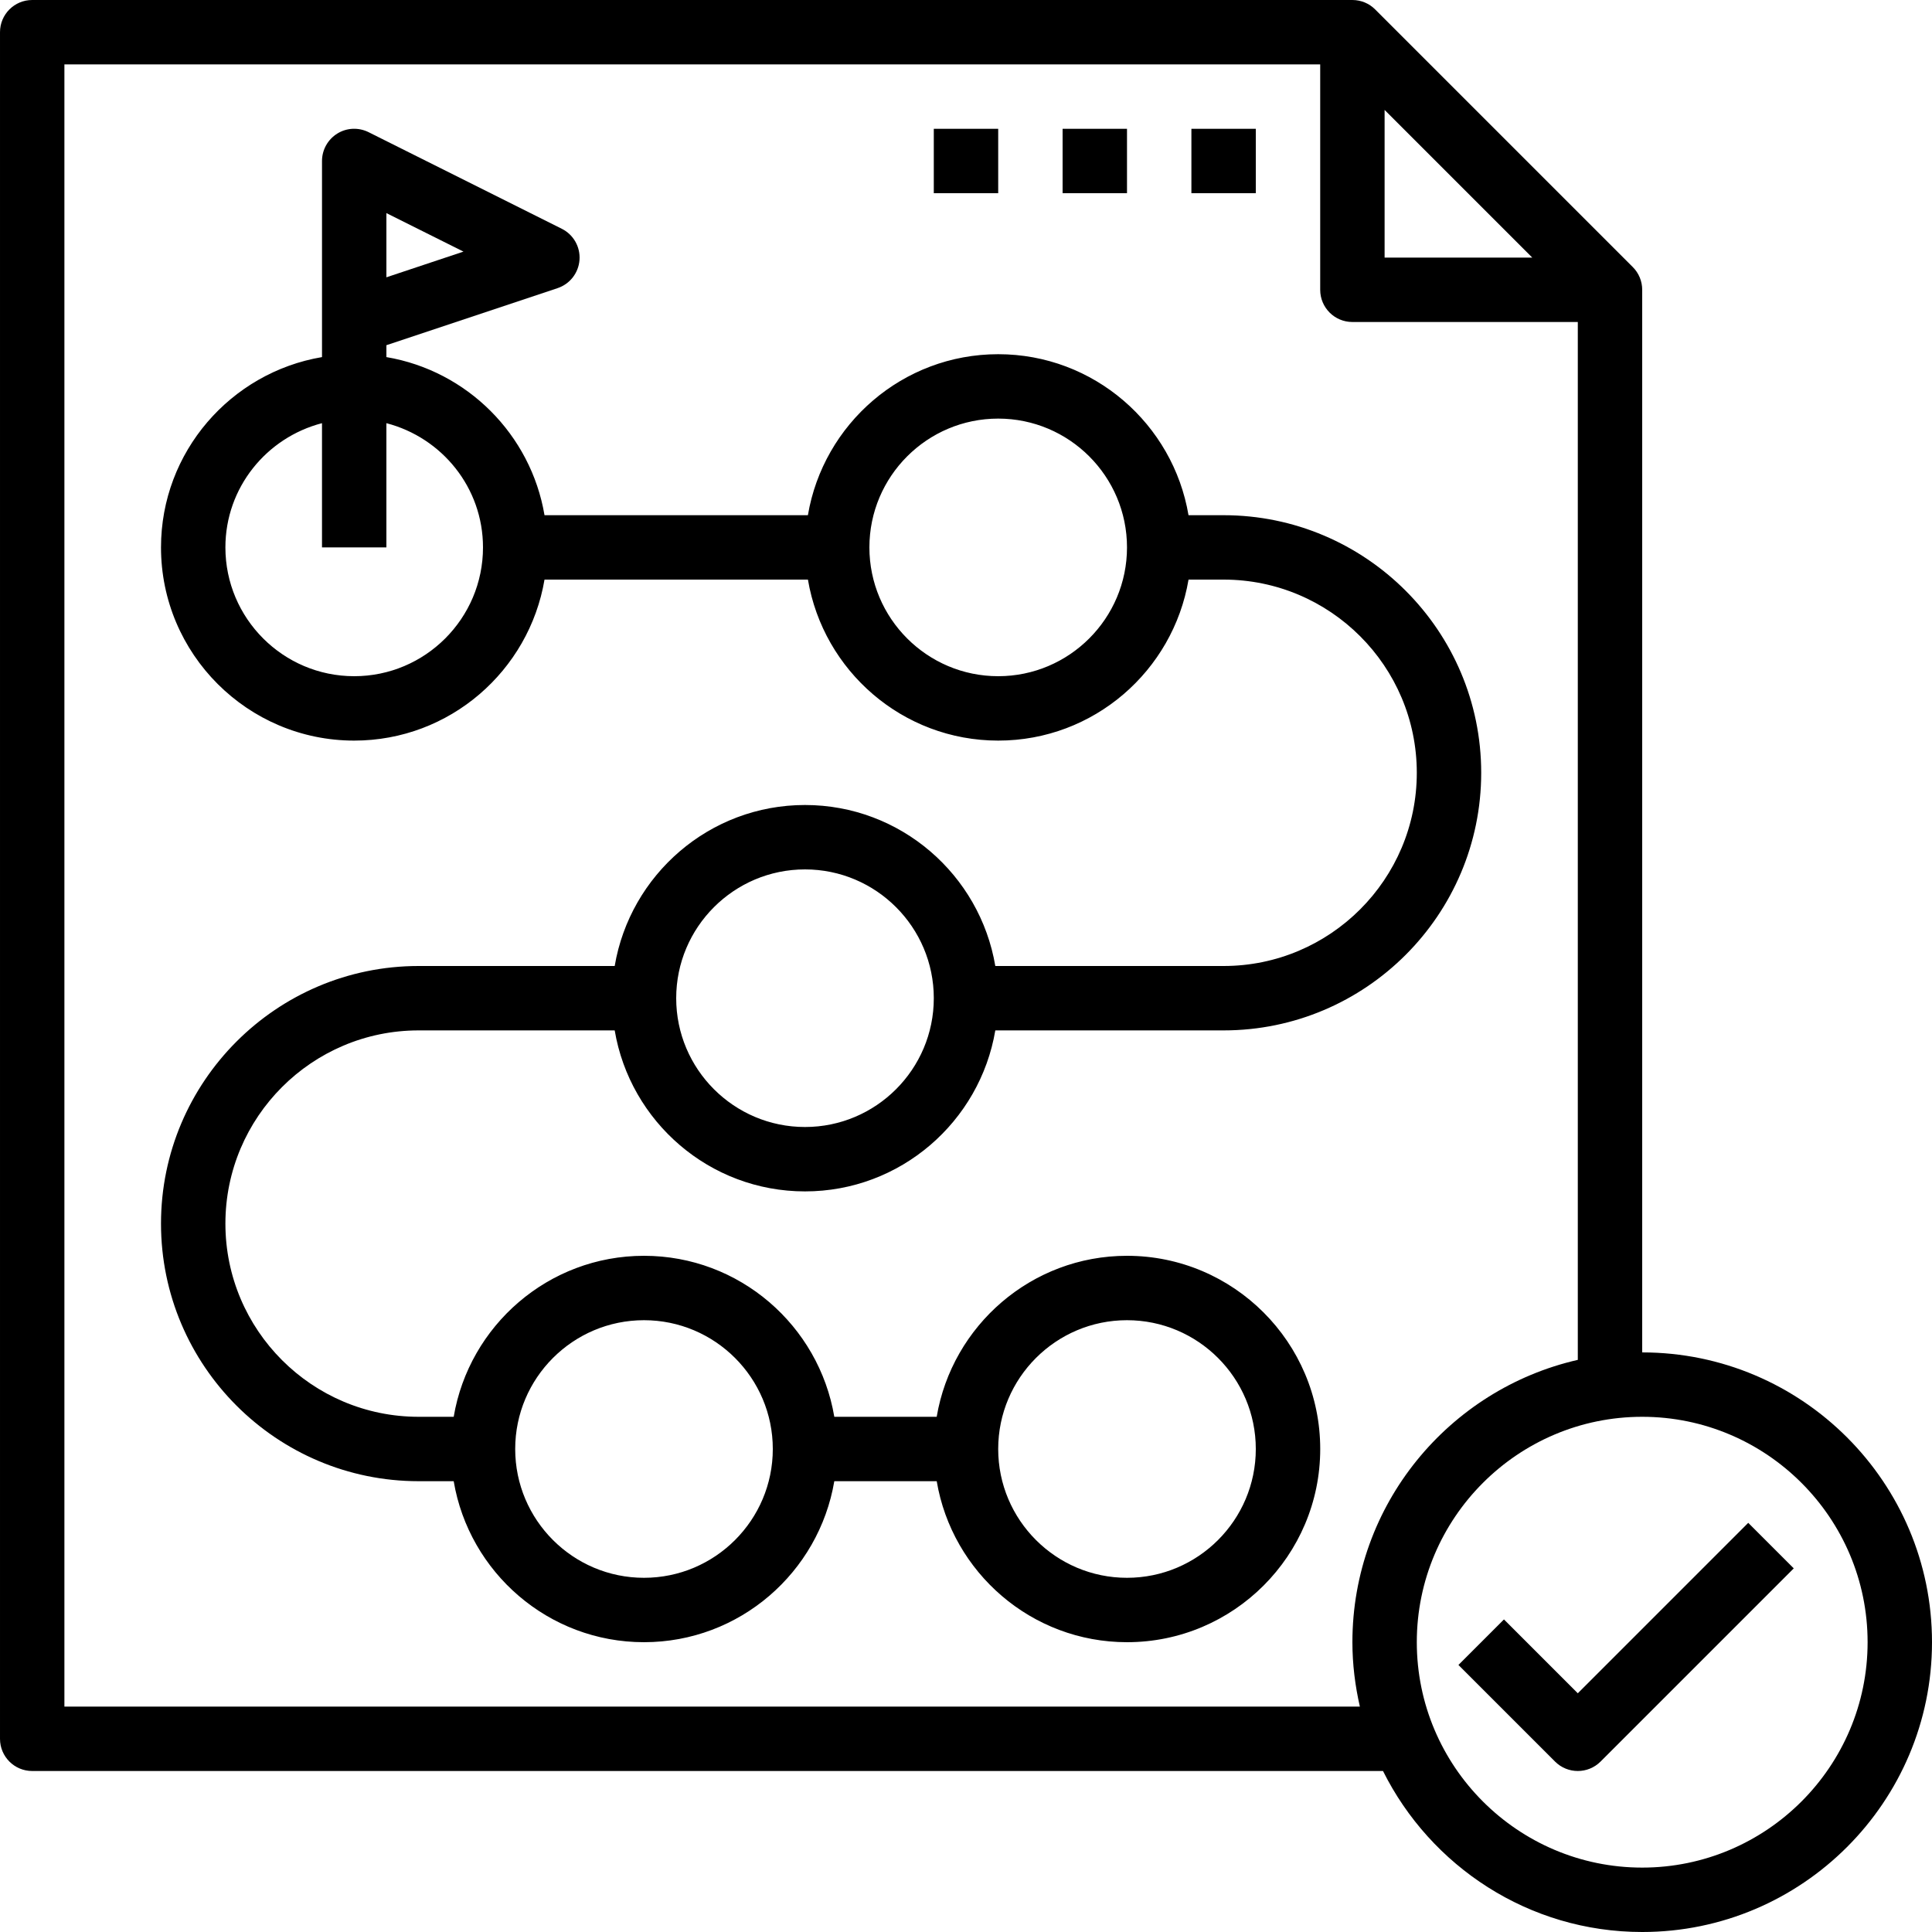 <svg height="480pt" viewBox="0 0 480 480" width="480pt" xmlns="http://www.w3.org/2000/svg"><path d="m408 336v-264c0-2.129-.84-4.16-2.344-5.656l-64-64c-1.496-1.504-3.527-2.344-5.656-2.344h-328c-4.426 0-8 3.574-8 8v424c0 4.426 3.574 8 8 8h335.602c11.805 23.664 36.199 40 64.398 40 39.703 0 72-32.297 72-72s-32.297-72-72-72zm-64-308.688 36.688 36.688h-36.688zm-328 396.688v-408h312v56c0 4.426 3.574 8 8 8h56v257.855c-32.016 7.305-56 35.953-56 70.145 0 5.504.68 10.848 1.855 16zm392 40c-30.871 0-56-25.129-56-56s25.129-56 56-56 56 25.129 56 56-25.129 56-56 56zm0 0"/><path d="m392 420.688-18.344-18.344-11.312 11.312 24 24c1.559 1.559 3.609 2.344 5.656 2.344s4.098-.785 5.656-2.344l48-48-11.312-11.312zm0 0"/><path d="m280 312c-23.734 0-43.449 17.336-47.281 40h-25.438c-3.824-22.664-23.539-40-47.281-40s-43.449 17.336-47.281 40h-8.719c-26.473 0-48-21.527-48-48s21.527-48 48-48h48.719c3.824 22.664 23.539 40 47.281 40s43.449-17.336 47.281-40h56.719c35.289 0 64-28.711 64-64s-28.711-64-64-64h-8.719c-3.824-22.664-23.539-40-47.281-40s-43.449 17.336-47.281 40h-65.438c-3.387-20.055-19.227-35.887-39.281-39.281v-2.957l42.527-14.176c3.074-1.027 5.215-3.793 5.449-7.02.23-3.23-1.504-6.277-4.402-7.727l-48-24c-2.477-1.23-5.422-1.121-7.781.352-2.352 1.465-3.793 4.031-3.793 6.809v48.719c-22.664 3.832-40 23.547-40 47.281 0 26.473 21.527 48 48 48 23.734 0 43.449-17.336 47.281-40h65.445c3.824 22.664 23.539 40 47.281 40 23.746 0 43.449-17.336 47.281-40h8.711c26.473 0 48 21.527 48 48s-21.527 48-48 48h-56.719c-3.824-22.664-23.539-40-47.281-40s-43.449 17.336-47.281 40h-48.719c-35.289 0-64 28.711-64 64s28.711 64 64 64h8.719c3.824 22.664 23.539 40 47.281 40s43.449-17.336 47.281-40h25.445c3.824 22.664 23.539 40 47.281 40 26.473 0 48-21.527 48-48s-21.535-48-48.008-48zm-184-259.055 19.152 9.566-19.152 6.383zm-8 115.055c-17.648 0-32-14.352-32-32 0-14.871 10.23-27.289 24-30.863v30.863h16v-30.863c13.77 3.574 24 15.992 24 30.863 0 17.648-14.352 32-32 32zm160 0c-17.648 0-32-14.352-32-32s14.352-32 32-32 32 14.352 32 32-14.352 32-32 32zm-48 48c17.648 0 32 14.352 32 32s-14.352 32-32 32-32-14.352-32-32 14.352-32 32-32zm-40 176c-17.648 0-32-14.352-32-32s14.352-32 32-32 32 14.352 32 32-14.352 32-32 32zm120 0c-17.648 0-32-14.352-32-32s14.352-32 32-32 32 14.352 32 32-14.352 32-32 32zm0 0"/><path d="m232 32h16v16h-16zm0 0"/><path d="m264 32h16v16h-16zm0 0"/><path d="m296 32h16v16h-16zm0 0"/></svg>